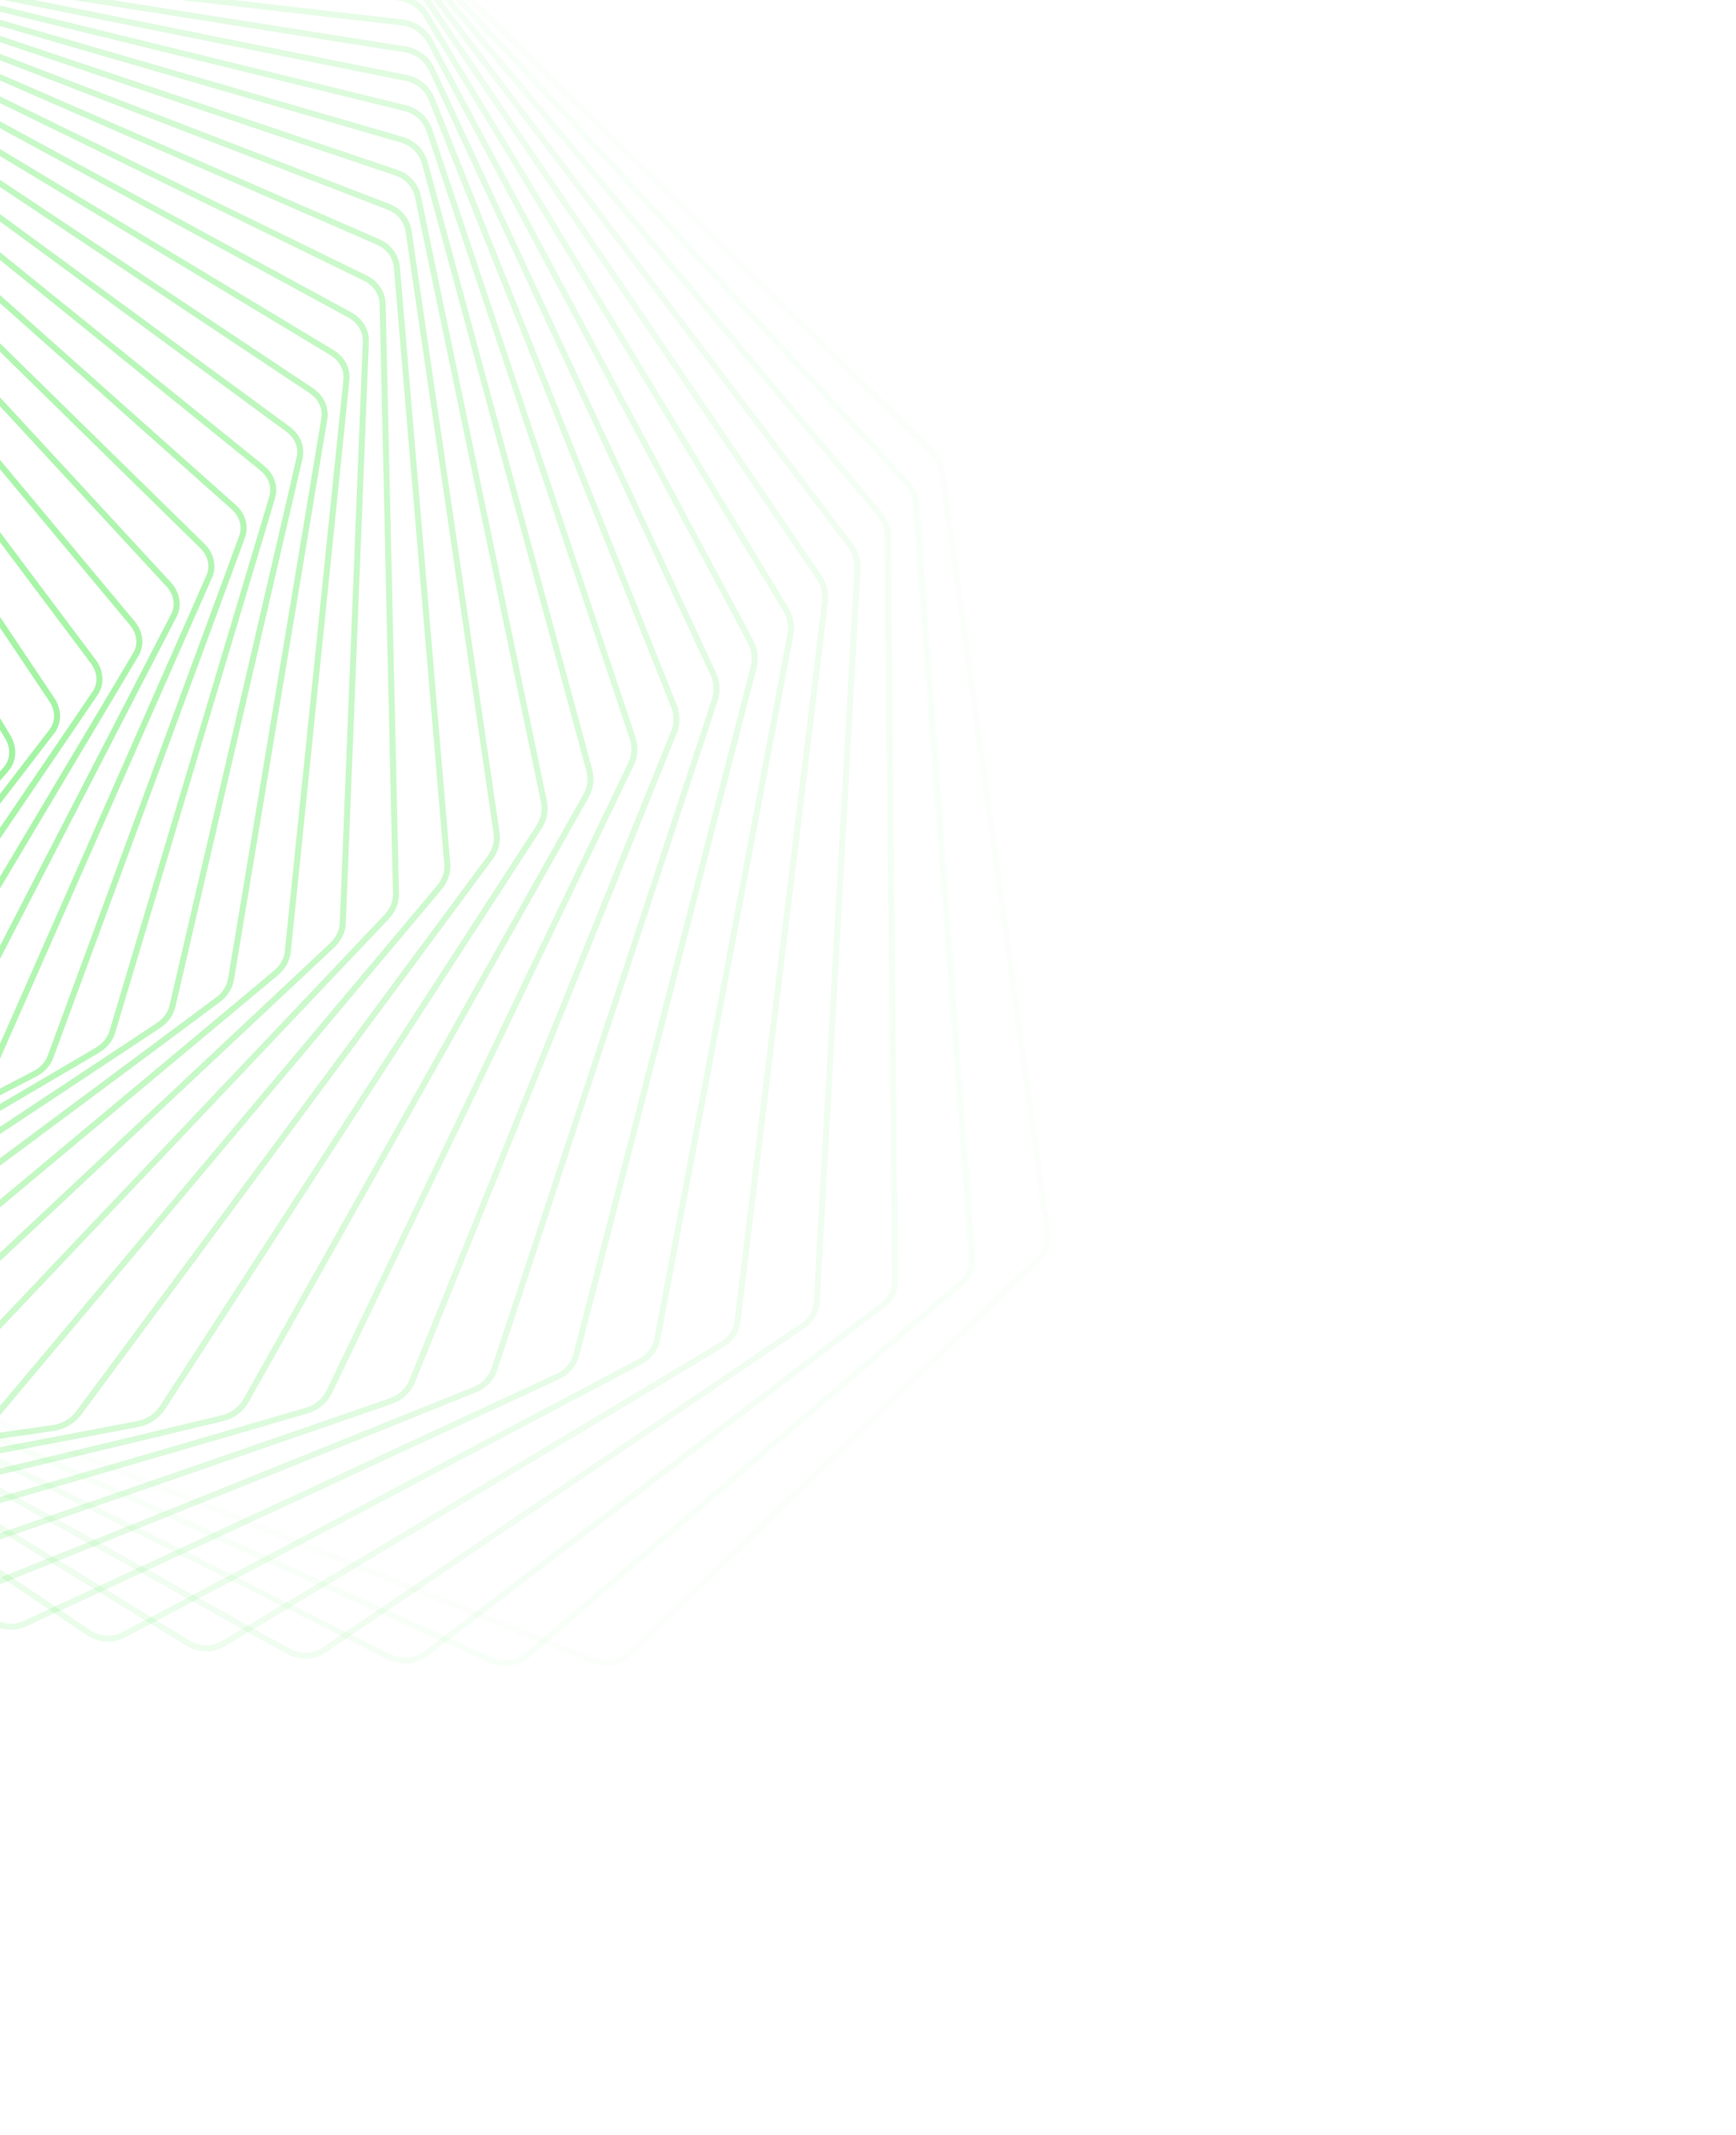 <svg width="1149" height="1413" viewBox="0 0 1149 1413" fill="none" xmlns="http://www.w3.org/2000/svg">
<path opacity="0.014" d="M391.317 1098.47C400.367 1102.1 410.104 1100.68 416.15 1094.84L688.015 832.466C692.285 828.345 694.226 822.475 693.368 816.28L623.609 312.533C622.885 307.305 620.218 302.214 616.078 298.159L253.654 -56.815C247.441 -62.9 238.685 -65.913 230.63 -64.738L-142.887 -10.216C-150.942 -9.04 -157.095 -3.85 -159.067 3.43L-274.109 428.099C-275.423 432.95 -274.767 438.335 -272.256 443.302L-30.31 921.915C-27.335 927.801 -22.006 932.61 -15.614 935.174L391.317 1098.47Z" stroke="url(#paint0_radial_1_11721)" stroke-width="4"/>
<path opacity="0.029" d="M323.967 1098.11C332.654 1102.03 342.262 1101.06 348.593 1095.63L636.811 848.475C641.389 844.55 643.732 838.724 643.265 832.428L606.308 333.63C605.91 328.263 603.498 322.945 599.512 318.646L261.212 -46.236C255.383 -52.523 246.908 -55.873 238.88 -55.062L-137.53 -17.082C-145.559 -16.272 -151.966 -11.42 -154.415 -4.298L-296.527 409.058C-298.202 413.929 -297.879 419.458 -295.618 424.637L-85.494 905.961C-82.842 912.037 -77.751 917.113 -71.471 919.942L323.967 1098.11Z" stroke="url(#paint1_radial_1_11721)" stroke-width="4"/>
<path opacity="0.043" d="M256.87 1096.07C265.194 1100.25 274.671 1099.71 281.266 1094.68L584.754 863.317C589.625 859.603 592.372 853.847 592.311 847.477L587.619 354.976C587.566 349.495 585.438 343.969 581.633 339.438L267.938 -34.184C262.504 -40.655 254.32 -44.324 246.329 -43.87L-131.852 -22.384C-139.843 -21.93 -146.492 -17.419 -149.407 -10.474L-317.698 390.531C-319.739 395.394 -319.77 401.043 -317.785 406.414L-139.436 889.049C-137.13 895.291 -132.303 900.618 -126.154 903.706L256.87 1096.07Z" stroke="url(#paint2_radial_1_11721)" stroke-width="4"/>
<path opacity="0.058" d="M190.136 1092.37C198.1 1096.8 207.446 1096.68 214.287 1092.05L531.922 876.974C537.074 873.486 540.222 867.825 540.579 861.41L567.529 376.502C567.839 370.935 566.02 365.227 562.423 360.478L273.733 -20.715C268.706 -27.353 260.82 -31.323 252.876 -31.216L-125.955 -26.128C-133.9 -26.021 -140.778 -21.852 -144.147 -15.102L-337.662 372.569C-340.073 377.398 -340.475 383.136 -338.79 388.676L-192.077 871.251C-190.136 877.635 -185.599 883.194 -179.602 886.532L190.136 1092.37Z" stroke="url(#paint3_radial_1_11721)" stroke-width="4"/>
<path opacity="0.072" d="M123.878 1087.06C131.485 1091.73 140.702 1092 147.774 1087.76L478.4 889.428C483.815 886.18 487.362 880.64 488.144 874.211L546.036 398.141C546.719 392.519 545.234 386.656 541.872 381.708L278.508 -5.89C273.896 -12.677 266.315 -16.933 258.426 -17.166L-119.94 -28.323C-127.83 -28.555 -134.926 -24.732 -138.739 -18.193L-356.46 355.219C-359.239 359.985 -360.026 365.781 -358.664 371.463L-243.36 852.641C-241.802 859.139 -237.577 864.908 -231.753 868.488L123.878 1087.06Z" stroke="url(#paint4_radial_1_11721)" stroke-width="4"/>
<path opacity="0.087" d="M58.202 1080.17C65.456 1085.07 74.548 1085.73 81.839 1081.87L424.268 900.666C429.93 897.671 433.868 892.28 435.079 885.867L523.137 419.821C524.204 414.178 523.072 408.192 519.97 403.068L282.175 10.225C277.987 3.307 270.715 -1.222 262.887 -1.787L-113.908 -28.987C-121.736 -29.552 -129.041 -26.075 -133.283 -19.765L-374.14 338.525C-377.282 343.199 -378.461 349.018 -377.442 354.812L-293.234 833.292C-292.075 839.876 -288.183 845.833 -282.55 849.644L58.202 1080.17Z" stroke="url(#paint5_radial_1_11721)" stroke-width="4"/>
<path opacity="0.101" d="M-6.79 1071.75C0.116 1076.88 9.088 1077.91 16.586 1074.43L369.606 910.681C375.496 907.949 379.815 902.733 381.457 896.369L498.836 441.48C500.288 435.85 499.527 429.776 496.708 424.499L284.649 27.564C280.891 20.531 273.932 15.743 266.17 14.851L-107.961 -28.137C-115.723 -29.029 -123.226 -25.903 -127.884 -19.836L-390.753 322.529C-394.248 327.081 -395.825 332.886 -395.163 338.758L-341.659 813.282C-340.911 819.921 -337.371 826.04 -331.947 830.072L-6.79 1071.75Z" stroke="url(#paint6_radial_1_11721)" stroke-width="4"/>
<path opacity="0.116" d="M-70.994 1061.85C-64.432 1067.2 -55.575 1068.6 -47.877 1065.5L314.499 919.466C320.597 917.008 325.283 911.993 327.352 905.711L473.143 463.051C474.981 457.471 474.602 451.347 472.085 445.943L285.854 46.056C282.533 38.925 275.889 33.889 268.198 32.675L-102.195 -25.797C-109.886 -27.011 -117.579 -24.239 -122.638 -18.43L-406.348 307.269C-410.182 311.67 -412.156 317.423 -411.863 323.34L-388.596 792.688C-388.265 799.349 -385.093 805.604 -379.895 809.845L-70.994 1061.85Z" stroke="url(#paint7_radial_1_11721)" stroke-width="4"/>
<path opacity="0.13" d="M-134.314 1050.53C-128.094 1056.1 -119.345 1057.86 -111.455 1055.13L259.024 927.019C265.311 924.845 270.349 920.056 272.838 913.887L446.069 484.473C448.286 478.979 448.296 472.842 446.1 467.34L285.715 65.627C282.835 58.414 276.508 53.141 268.893 51.608L-96.711 -21.996C-104.325 -23.529 -112.199 -21.115 -117.646 -15.578L-420.983 292.778C-425.138 297.001 -427.502 302.665 -427.585 308.588L-434.014 771.583C-434.106 778.235 -431.314 784.6 -426.358 789.037L-134.314 1050.53Z" stroke="url(#paint8_radial_1_11721)" stroke-width="4"/>
<path opacity="0.145" d="M-196.654 1037.84C-190.774 1043.62 -182.128 1045.75 -174.051 1043.39L203.268 933.343C209.723 931.46 215.093 926.92 217.99 920.895L417.636 505.685C420.22 500.312 420.622 494.201 418.759 488.63L284.166 86.201C281.732 78.921 275.725 73.421 268.191 71.571L-91.599 -16.765C-99.133 -18.615 -107.18 -16.564 -112.999 -11.311L-434.71 279.087C-439.163 283.107 -441.907 288.643 -442.366 294.537L-477.883 750.045C-478.398 756.654 -475.996 763.102 -471.298 767.723L-196.654 1037.84Z" stroke="url(#paint9_radial_1_11721)" stroke-width="4"/>
<path opacity="0.159" d="M-257.926 1023.85C-252.387 1029.85 -243.839 1032.33 -235.579 1030.35L147.309 938.444C153.91 936.86 159.59 932.59 162.88 926.739L387.863 526.632C390.797 521.414 391.587 515.367 390.067 509.758L281.143 107.701C279.157 100.372 273.473 94.651 266.024 92.485L-86.957 -10.137C-94.406 -12.303 -102.615 -10.621 -108.791 -5.665L-447.589 266.225C-452.316 270.019 -455.421 275.392 -456.255 281.221L-520.185 728.151C-521.12 734.687 -519.115 741.19 -514.688 745.981L-257.926 1023.85Z" stroke="url(#paint10_radial_1_11721)" stroke-width="4"/>
<path opacity="0.174" d="M-318.045 1008.63C-312.848 1014.83 -304.395 1017.68 -295.956 1016.07L91.226 942.329C97.952 941.048 103.918 937.069 107.582 931.42L356.772 547.257C360.037 542.224 361.206 536.279 360.036 530.661L276.588 130.045C275.055 122.682 269.695 116.748 262.336 114.267L-82.873 -2.154C-90.232 -4.636 -98.595 -3.33 -105.111 1.317L-459.678 254.215C-464.65 257.761 -468.096 262.939 -469.296 268.668L-560.904 705.974C-562.251 712.406 -560.647 718.938 -556.504 723.884L-318.045 1008.63Z" stroke="url(#paint11_radial_1_11721)" stroke-width="4"/>
<path opacity="0.188" d="M-376.929 992.23C-372.077 998.646 -363.717 1001.87 -355.105 1000.64L35.099 945.011C41.929 944.038 48.154 940.367 52.172 934.944L324.394 567.509C327.965 562.69 329.499 556.88 328.68 551.282L270.452 153.151C269.373 145.771 264.341 139.631 257.079 136.833L-79.437 7.142C-86.698 4.343 -95.205 5.265 -102.045 9.593L-471.034 243.077C-476.223 246.36 -479.983 251.312 -481.537 256.908L-600.028 683.59C-601.777 689.888 -600.573 696.422 -596.726 701.51L-376.929 992.23Z" stroke="url(#paint12_radial_1_11721)" stroke-width="4"/>
<path opacity="0.203" d="M-434.501 974.738C-430.001 981.365 -421.734 984.966 -412.953 984.123L-20.991 946.506C-14.082 945.843 -7.625 942.495 -3.278 937.32L290.758 587.339C294.607 582.758 296.49 577.114 296.022 571.565L262.688 176.938C262.065 169.557 257.365 163.216 250.208 160.099L-76.731 17.705C-83.889 14.587 -92.527 15.119 -99.673 19.116L-481.717 232.83C-487.089 235.836 -491.136 240.537 -493.028 245.971L-637.549 661.071C-639.685 667.209 -638.88 673.72 -635.34 678.934L-434.501 974.738Z" stroke="url(#paint13_radial_1_11721)" stroke-width="4"/>
<path opacity="0.217" d="M-490.692 956.227C-486.552 963.064 -478.381 967.053 -469.436 966.602L-76.971 946.833C-70.004 946.482 -63.345 943.469 -58.694 938.562L255.895 606.7C259.994 602.376 262.205 596.927 262.081 591.452L253.257 201.32C253.09 193.954 248.728 187.419 241.684 183.98L-74.84 29.485C-81.885 26.047 -90.642 26.178 -98.076 29.835L-491.786 223.49C-497.311 226.207 -501.614 230.636 -503.824 235.882L-673.467 638.492C-675.975 644.444 -675.564 650.908 -672.339 656.234L-490.692 956.227Z" stroke="url(#paint14_radial_1_11721)" stroke-width="4"/>
<path opacity="0.232" d="M-545.436 936.773C-541.666 943.819 -533.596 948.206 -524.495 948.156L-132.764 946.012C-125.762 945.973 -118.931 943.305 -114.003 938.683L219.839 625.547C224.158 621.497 226.673 616.264 226.886 610.888L242.124 226.212C242.415 218.878 238.396 212.154 231.475 208.391L-73.842 42.43C-80.764 38.668 -89.625 38.391 -97.328 41.697L-501.302 215.067C-506.947 217.49 -511.473 221.63 -513.98 226.665L-707.784 615.922C-710.645 621.667 -710.622 628.062 -707.721 633.483L-545.436 936.773Z" stroke="url(#paint15_radial_1_11721)" stroke-width="4"/>
<path opacity="0.246" d="M-598.674 916.456C-595.285 923.709 -587.326 928.505 -578.077 928.866L-188.298 944.068C-181.283 944.342 -174.31 942.025 -169.133 937.7L182.627 643.836C187.134 640.071 189.929 635.074 190.468 629.819L229.262 251.528C230.009 244.242 226.342 237.334 219.556 233.246L-73.812 56.483C-80.598 52.394 -89.548 51.7 -97.499 54.645L-510.323 207.573C-516.058 209.697 -520.774 213.536 -523.554 218.342L-740.508 593.431C-743.7 598.951 -744.056 605.255 -741.486 610.756L-598.674 916.456Z" stroke="url(#paint16_radial_1_11721)" stroke-width="4"/>
<path opacity="0.261" d="M-650.35 895.359C-647.357 902.817 -639.52 908.033 -630.135 908.815L-243.498 941.031C-236.494 941.615 -229.409 939.653 -224.012 935.637L144.299 661.527C148.964 658.055 152.013 653.31 152.865 648.195L214.652 277.183C215.854 269.962 212.547 262.878 205.91 258.46L-74.82 71.586C-81.456 67.168 -90.475 66.047 -98.654 68.624L-518.907 201.014C-524.701 202.839 -529.576 206.369 -532.604 210.931L-771.648 571.091C-775.15 576.368 -775.875 582.563 -773.642 588.129L-650.35 895.359Z" stroke="url(#paint17_radial_1_11721)" stroke-width="4"/>
<path opacity="0.275" d="M-700.417 873.566C-697.836 881.223 -690.138 886.872 -680.63 888.087L-298.299 936.929C-291.327 937.82 -284.16 936.216 -278.572 932.515L104.893 678.579C109.686 675.405 112.963 670.922 114.112 665.964L198.275 303.09C199.93 295.951 196.991 288.696 190.52 283.948L-76.934 87.675C-83.405 82.926 -92.472 81.371 -100.858 83.57L-527.117 195.395C-532.941 196.923 -537.944 200.14 -541.194 204.446L-801.222 548.967C-805.011 553.988 -806.094 560.056 -804.201 565.671L-700.417 873.566Z" stroke="url(#paint18_radial_1_11721)" stroke-width="4"/>
<path opacity="0.29" d="M-748.833 851.161C-746.681 859.011 -739.141 865.104 -729.526 866.763L-352.631 931.796C-345.713 932.99 -338.494 931.743 -332.741 928.363L64.453 694.957C69.347 692.081 72.825 687.867 74.257 683.08L180.124 329.163C182.23 322.124 179.67 314.707 173.383 309.626L-80.216 104.687C-86.503 99.606 -95.596 97.608 -104.164 99.424L-535.009 190.719C-540.837 191.954 -545.937 194.857 -549.386 198.901L-829.247 527.126C-833.301 531.88 -834.728 537.807 -833.18 543.454L-748.833 851.161Z" stroke="url(#paint19_radial_1_11721)" stroke-width="4"/>
<path opacity="0.304" d="M-795.564 828.233C-793.86 836.266 -786.502 842.814 -776.8 844.929L-406.433 925.668C-399.591 927.159 -392.348 926.268 -386.457 923.209L23.022 710.622C27.991 708.043 31.646 704.103 33.343 699.497L160.195 355.319C162.746 348.396 160.577 340.824 154.493 335.411L-84.725 122.556C-90.809 117.142 -99.902 114.694 -108.631 116.119L-542.644 186.986C-548.452 187.935 -553.623 190.526 -557.245 194.304L-855.751 505.633C-860.046 510.112 -861.805 515.883 -860.604 521.548L-795.564 828.233Z" stroke="url(#paint20_radial_1_11721)" stroke-width="4"/>
<path opacity="0.319" d="M-840.577 804.868C-839.341 813.074 -832.192 820.084 -822.427 822.666L-459.639 918.582C-452.894 920.365 -445.654 919.824 -439.65 917.088L-19.349 725.543C-14.33 723.256 -10.522 719.591 -8.576 715.176L138.492 381.473C141.483 374.684 139.718 366.968 133.859 361.223L-90.512 141.212C-96.371 135.467 -105.436 132.563 -114.3 133.593L-550.079 184.195C-555.845 184.865 -561.061 187.15 -564.833 190.659L-880.758 484.552C-885.27 488.75 -887.349 494.353 -886.495 500.021L-840.577 804.868Z" stroke="url(#paint21_radial_1_11721)" stroke-width="4"/>
<path opacity="0.333" d="M-883.786 780.82C-883.038 789.184 -876.129 796.664 -866.326 799.723L-512.126 910.244C-505.499 912.312 -498.286 912.115 -492.194 909.699L-62.547 739.351C-57.499 737.35 -53.559 733.958 -51.382 729.74L115.091 407.206C118.516 400.569 117.167 392.719 111.557 386.645L-97.559 160.249C-103.169 154.175 -112.177 150.812 -121.152 151.441L-557.307 182.006C-563.011 182.406 -568.249 184.392 -572.151 187.634L-904.234 463.608C-908.943 467.522 -911.326 472.947 -910.82 478.602L-883.786 780.82Z" stroke="url(#paint22_radial_1_11721)" stroke-width="4"/>
<path opacity="0.348" d="M-925.308 756.848C-925.068 765.354 -918.435 773.306 -908.625 776.851L-563.972 901.367C-557.481 903.712 -550.321 903.851 -544.163 901.753L-106.654 752.688C-101.596 750.965 -97.544 747.843 -95.152 743.827L89.872 433.111C93.724 426.642 92.804 418.671 87.468 412.273L-106.043 180.265C-111.379 173.867 -120.297 170.043 -129.357 170.268L-564.519 181.084C-570.144 181.223 -575.385 182.92 -579.396 185.898L-926.35 443.533C-931.234 447.159 -933.908 452.398 -933.749 458.025L-925.308 756.848Z" stroke="url(#paint23_radial_1_11721)" stroke-width="4"/>
<path opacity="0.362" d="M-965.07 732.706C-965.357 741.334 -959.039 749.759 -949.254 753.795L-615.06 891.66C-608.724 894.273 -601.638 894.741 -595.435 892.955L-151.551 765.191C-146.5 763.738 -142.354 760.88 -139.764 757.068L62.92 458.771C67.19 452.488 66.714 444.41 61.679 437.695L-115.937 200.852C-120.972 194.138 -129.767 189.852 -138.885 189.672L-571.709 181.086C-577.24 180.976 -582.467 182.392 -586.57 185.111L-947.081 424.048C-952.119 427.388 -955.072 432.432 -955.258 438.019L-965.07 732.706Z" stroke="url(#paint24_radial_1_11721)" stroke-width="4"/>
<path opacity="0.377" d="M-1003.06 708.481C-1003.9 717.208 -997.938 726.099 -988.216 730.632L-665.336 881.167C-659.174 884.04 -652.182 884.826 -645.952 883.347L-197.18 776.834C-192.149 775.64 -187.925 773.041 -185.151 769.434L34.266 484.109C38.944 478.027 38.925 469.859 34.218 462.838L-127.269 221.933C-131.976 214.911 -140.612 210.168 -149.761 209.58L-578.93 181.999C-584.356 181.65 -589.554 182.796 -593.732 185.262L-966.466 405.208C-971.641 408.262 -974.858 413.105 -975.387 418.637L-1003.06 708.481Z" stroke="url(#paint25_radial_1_11721)" stroke-width="4"/>
<path opacity="0.391" d="M-1039.3 684.26C-1040.7 693.062 -1035.14 702.409 -1025.52 707.439L-714.758 869.937C-708.786 873.06 -701.907 874.155 -695.667 872.977L-243.485 787.594C-238.486 786.65 -234.198 784.303 -231.254 780.9L3.939 509.051C9.013 503.187 9.465 494.947 5.116 487.631L-140.068 243.432C-144.417 236.117 -152.858 230.921 -162.009 229.926L-586.241 183.813C-591.551 183.236 -596.708 184.122 -600.948 186.341L-984.556 387.066C-989.85 389.836 -993.32 394.474 -994.187 399.938L-1039.3 684.26Z" stroke="url(#paint26_radial_1_11721)" stroke-width="4"/>
<path opacity="0.406" d="M-1073.79 660.131C-1075.77 668.978 -1070.66 678.765 -1061.18 684.291L-763.283 858.019C-757.516 861.382 -750.768 862.775 -744.533 861.89L-290.407 797.451C-285.451 796.748 -281.109 794.645 -278.008 791.445L-28.026 533.525C-22.568 527.895 -21.631 519.604 -25.594 512.01L-154.355 265.275C-158.318 257.681 -166.524 252.042 -175.651 250.642L-593.698 186.513C-598.885 185.717 -603.991 186.355 -608.282 188.334L-1001.4 369.674C-1006.8 372.164 -1010.51 376.591 -1011.71 381.976L-1073.79 660.131Z" stroke="url(#paint27_radial_1_11721)" stroke-width="4"/>
<path opacity="0.42" d="M-1106.55 636.178C-1109.12 645.038 -1104.51 655.242 -1095.22 661.256L-810.87 845.462C-805.324 849.054 -798.72 850.735 -792.503 850.137L-337.885 806.388C-332.978 805.916 -328.593 804.049 -325.345 801.05L-61.583 557.461C-55.755 552.079 -54.322 543.76 -57.87 535.908L-170.143 287.381C-173.691 279.529 -181.624 273.46 -190.697 271.657L-601.355 190.08C-606.411 189.076 -611.459 189.475 -615.791 191.222L-1017.05 353.077C-1022.54 355.29 -1026.48 359.504 -1028.01 364.797L-1106.55 636.178Z" stroke="url(#paint28_radial_1_11721)" stroke-width="4"/>
<defs>
<radialGradient id="paint0_radial_1_11721" cx="0" cy="0" r="1" gradientUnits="userSpaceOnUse" gradientTransform="translate(208.45 481.205) rotate(-107.604) scale(656.245 583.389)">
<stop offset="0.304" stop-color="#DDDDDD" stop-opacity="0.8"/>
<stop offset="0.544" stop-color="#0EE20E"/>
</radialGradient>
<radialGradient id="paint1_radial_1_11721" cx="0" cy="0" r="1" gradientUnits="userSpaceOnUse" gradientTransform="translate(181.278 482.005) rotate(-104.149) scale(644.373 585.644)">
<stop offset="0.304" stop-color="#DDDDDD" stop-opacity="0.8"/>
<stop offset="0.544" stop-color="#0EE20E"/>
</radialGradient>
<radialGradient id="paint2_radial_1_11721" cx="0" cy="0" r="1" gradientUnits="userSpaceOnUse" gradientTransform="translate(154.095 482.868) rotate(-100.631) scale(633.225 587.371)">
<stop offset="0.304" stop-color="#DDDDDD" stop-opacity="0.8"/>
<stop offset="0.544" stop-color="#0EE20E"/>
</radialGradient>
<radialGradient id="paint3_radial_1_11721" cx="0" cy="0" r="1" gradientUnits="userSpaceOnUse" gradientTransform="translate(126.898 483.796) rotate(-97.057) scale(622.858 588.481)">
<stop offset="0.304" stop-color="#DDDDDD" stop-opacity="0.8"/>
<stop offset="0.544" stop-color="#0EE20E"/>
</radialGradient>
<radialGradient id="paint4_radial_1_11721" cx="0" cy="0" r="1" gradientUnits="userSpaceOnUse" gradientTransform="translate(99.683 484.785) rotate(-93.432) scale(613.32 588.892)">
<stop offset="0.304" stop-color="#DDDDDD" stop-opacity="0.8"/>
<stop offset="0.544" stop-color="#0EE20E"/>
</radialGradient>
<radialGradient id="paint5_radial_1_11721" cx="0" cy="0" r="1" gradientUnits="userSpaceOnUse" gradientTransform="translate(72.446 485.833) rotate(-89.766) scale(604.648 588.533)">
<stop offset="0.304" stop-color="#DDDDDD" stop-opacity="0.8"/>
<stop offset="0.544" stop-color="#0EE20E"/>
</radialGradient>
<radialGradient id="paint6_radial_1_11721" cx="0" cy="0" r="1" gradientUnits="userSpaceOnUse" gradientTransform="translate(45.182 486.94) rotate(-86.068) scale(596.865 587.35)">
<stop offset="0.304" stop-color="#DDDDDD" stop-opacity="0.8"/>
<stop offset="0.544" stop-color="#0EE20E"/>
</radialGradient>
<radialGradient id="paint7_radial_1_11721" cx="0" cy="0" r="1" gradientUnits="userSpaceOnUse" gradientTransform="translate(17.89 488.103) rotate(-82.348) scale(589.982 585.306)">
<stop offset="0.304" stop-color="#DDDDDD" stop-opacity="0.8"/>
<stop offset="0.544" stop-color="#0EE20E"/>
</radialGradient>
<radialGradient id="paint8_radial_1_11721" cx="0" cy="0" r="1" gradientUnits="userSpaceOnUse" gradientTransform="translate(-9.438 489.319) rotate(-78.617) scale(583.993 582.384)">
<stop offset="0.304" stop-color="#DDDDDD" stop-opacity="0.8"/>
<stop offset="0.544" stop-color="#0EE20E"/>
</radialGradient>
<radialGradient id="paint9_radial_1_11721" cx="0" cy="0" r="1" gradientUnits="userSpaceOnUse" gradientTransform="translate(-36.801 490.587) rotate(-74.886) scale(578.882 578.588)">
<stop offset="0.304" stop-color="#DDDDDD" stop-opacity="0.8"/>
<stop offset="0.544" stop-color="#0EE20E"/>
</radialGradient>
<radialGradient id="paint10_radial_1_11721" cx="0" cy="0" r="1" gradientUnits="userSpaceOnUse" gradientTransform="translate(-64.205 491.905) rotate(-71.166) scale(574.615 573.944)">
<stop offset="0.304" stop-color="#DDDDDD" stop-opacity="0.8"/>
<stop offset="0.544" stop-color="#0EE20E"/>
</radialGradient>
<radialGradient id="paint11_radial_1_11721" cx="0" cy="0" r="1" gradientUnits="userSpaceOnUse" gradientTransform="translate(-91.652 493.269) rotate(-67.468) scale(571.15 568.498)">
<stop offset="0.304" stop-color="#DDDDDD" stop-opacity="0.8"/>
<stop offset="0.544" stop-color="#0EE20E"/>
</radialGradient>
<radialGradient id="paint12_radial_1_11721" cx="0" cy="0" r="1" gradientUnits="userSpaceOnUse" gradientTransform="translate(-119.146 494.676) rotate(-63.802) scale(568.429 562.313)">
<stop offset="0.304" stop-color="#DDDDDD" stop-opacity="0.8"/>
<stop offset="0.544" stop-color="#0EE20E"/>
</radialGradient>
<radialGradient id="paint13_radial_1_11721" cx="0" cy="0" r="1" gradientUnits="userSpaceOnUse" gradientTransform="translate(-146.689 496.125) rotate(-60.178) scale(566.388 555.466)">
<stop offset="0.304" stop-color="#DDDDDD" stop-opacity="0.8"/>
<stop offset="0.544" stop-color="#0EE20E"/>
</radialGradient>
<radialGradient id="paint14_radial_1_11721" cx="0" cy="0" r="1" gradientUnits="userSpaceOnUse" gradientTransform="translate(-174.283 497.613) rotate(-56.603) scale(564.952 548.049)">
<stop offset="0.304" stop-color="#DDDDDD" stop-opacity="0.8"/>
<stop offset="0.544" stop-color="#0EE20E"/>
</radialGradient>
<radialGradient id="paint15_radial_1_11721" cx="0" cy="0" r="1" gradientUnits="userSpaceOnUse" gradientTransform="translate(-201.931 499.136) rotate(-53.086) scale(564.042 540.157)">
<stop offset="0.304" stop-color="#DDDDDD" stop-opacity="0.8"/>
<stop offset="0.544" stop-color="#0EE20E"/>
</radialGradient>
<radialGradient id="paint16_radial_1_11721" cx="0" cy="0" r="1" gradientUnits="userSpaceOnUse" gradientTransform="translate(-229.636 500.691) rotate(-49.63) scale(563.571 531.889)">
<stop offset="0.304" stop-color="#DDDDDD" stop-opacity="0.8"/>
<stop offset="0.544" stop-color="#0EE20E"/>
</radialGradient>
<radialGradient id="paint17_radial_1_11721" cx="0" cy="0" r="1" gradientUnits="userSpaceOnUse" gradientTransform="translate(-257.397 502.277) rotate(-46.242) scale(563.453 523.347)">
<stop offset="0.304" stop-color="#DDDDDD" stop-opacity="0.8"/>
<stop offset="0.544" stop-color="#0EE20E"/>
</radialGradient>
<radialGradient id="paint18_radial_1_11721" cx="0" cy="0" r="1" gradientUnits="userSpaceOnUse" gradientTransform="translate(-285.22 503.888) rotate(-42.923) scale(563.599 514.626)">
<stop offset="0.304" stop-color="#DDDDDD" stop-opacity="0.8"/>
<stop offset="0.544" stop-color="#0EE20E"/>
</radialGradient>
<radialGradient id="paint19_radial_1_11721" cx="0" cy="0" r="1" gradientUnits="userSpaceOnUse" gradientTransform="translate(-313.102 505.522) rotate(-39.676) scale(563.921 505.818)">
<stop offset="0.304" stop-color="#DDDDDD" stop-opacity="0.8"/>
<stop offset="0.544" stop-color="#0EE20E"/>
</radialGradient>
<radialGradient id="paint20_radial_1_11721" cx="0" cy="0" r="1" gradientUnits="userSpaceOnUse" gradientTransform="translate(-341.048 507.177) rotate(-36.502) scale(564.333 497.006)">
<stop offset="0.304" stop-color="#DDDDDD" stop-opacity="0.8"/>
<stop offset="0.544" stop-color="#0EE20E"/>
</radialGradient>
<radialGradient id="paint21_radial_1_11721" cx="0" cy="0" r="1" gradientUnits="userSpaceOnUse" gradientTransform="translate(-369.055 508.848) rotate(-33.399) scale(564.752 488.267)">
<stop offset="0.304" stop-color="#DDDDDD" stop-opacity="0.8"/>
<stop offset="0.544" stop-color="#0EE20E"/>
</radialGradient>
<radialGradient id="paint22_radial_1_11721" cx="0" cy="0" r="1" gradientUnits="userSpaceOnUse" gradientTransform="translate(-397.06 510.198) rotate(-30.367) scale(565.101 479.667)">
<stop offset="0.304" stop-color="#DDDDDD" stop-opacity="0.8"/>
<stop offset="0.544" stop-color="#0EE20E"/>
</radialGradient>
<radialGradient id="paint23_radial_1_11721" cx="0" cy="0" r="1" gradientUnits="userSpaceOnUse" gradientTransform="translate(-425.196 511.894) rotate(-27.404) scale(565.305 471.264)">
<stop offset="0.304" stop-color="#DDDDDD" stop-opacity="0.8"/>
<stop offset="0.544" stop-color="#0EE20E"/>
</radialGradient>
<radialGradient id="paint24_radial_1_11721" cx="0" cy="0" r="1" gradientUnits="userSpaceOnUse" gradientTransform="translate(-453.398 513.598) rotate(-24.507) scale(565.297 463.107)">
<stop offset="0.304" stop-color="#DDDDDD" stop-opacity="0.8"/>
<stop offset="0.544" stop-color="#0EE20E"/>
</radialGradient>
<radialGradient id="paint25_radial_1_11721" cx="0" cy="0" r="1" gradientUnits="userSpaceOnUse" gradientTransform="translate(-481.664 515.306) rotate(-21.672) scale(565.015 455.236)">
<stop offset="0.304" stop-color="#DDDDDD" stop-opacity="0.8"/>
<stop offset="0.544" stop-color="#0EE20E"/>
</radialGradient>
<radialGradient id="paint26_radial_1_11721" cx="0" cy="0" r="1" gradientUnits="userSpaceOnUse" gradientTransform="translate(-509.995 517.016) rotate(-18.897) scale(564.403 447.685)">
<stop offset="0.304" stop-color="#DDDDDD" stop-opacity="0.8"/>
<stop offset="0.544" stop-color="#0EE20E"/>
</radialGradient>
<radialGradient id="paint27_radial_1_11721" cx="0" cy="0" r="1" gradientUnits="userSpaceOnUse" gradientTransform="translate(-538.392 518.725) rotate(-16.177) scale(563.411 440.48)">
<stop offset="0.304" stop-color="#DDDDDD" stop-opacity="0.8"/>
<stop offset="0.544" stop-color="#0EE20E"/>
</radialGradient>
<radialGradient id="paint28_radial_1_11721" cx="0" cy="0" r="1" gradientUnits="userSpaceOnUse" gradientTransform="translate(-566.851 520.428) rotate(-13.508) scale(561.997 433.642)">
<stop offset="0.304" stop-color="#DDDDDD" stop-opacity="0.8"/>
<stop offset="0.544" stop-color="#0EE20E"/>
</radialGradient>
</defs>
</svg>
